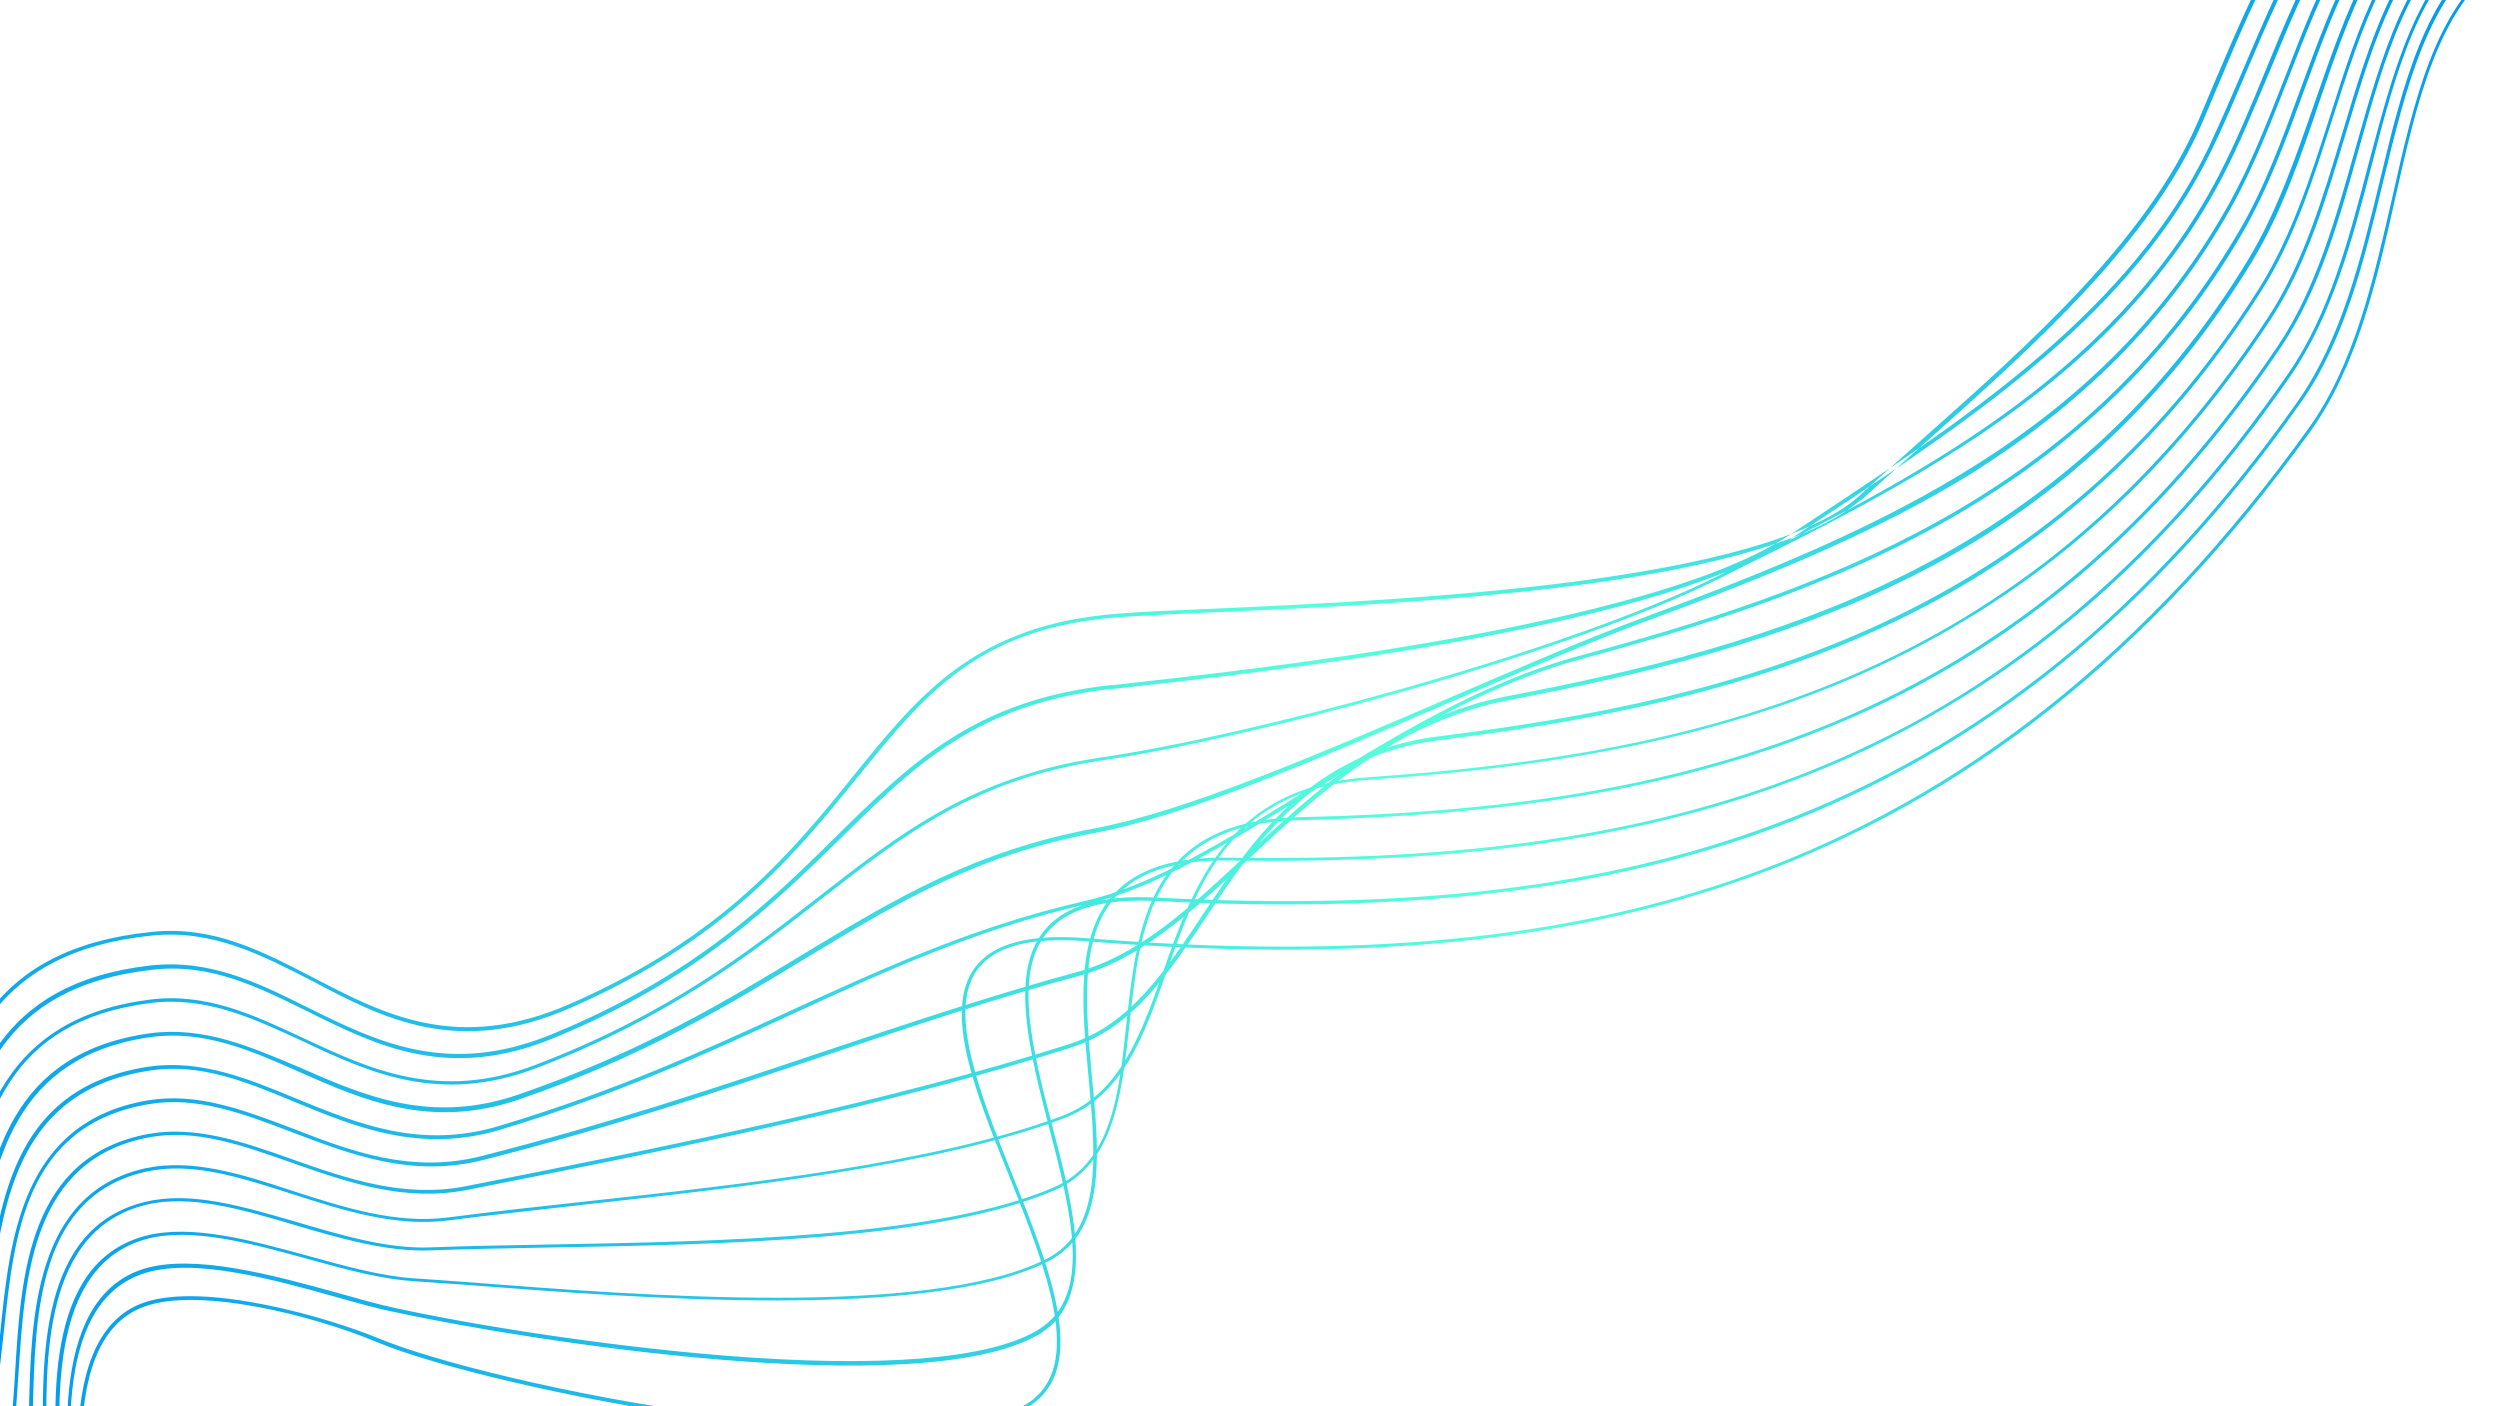 <svg xmlns="http://www.w3.org/2000/svg" xmlns:xlink="http://www.w3.org/1999/xlink" width="1920" zoomAndPan="magnify" viewBox="0 0 1440 810" height="1080" preserveAspectRatio="xMidYMid meet" version="1.0"><defs><clipPath id="744fcf1bec"><path d="M -136.773 627.262 L 1290.535 -261.688 L 1576.809 197.953 L 149.496 1086.902 Z M -136.773 627.262 " clip-rule="nonzero"/></clipPath><clipPath id="8207055494"><path d="M -136.773 627.262 L 1290.535 -261.688 L 1576.809 197.953 L 149.496 1086.902 Z M -136.773 627.262 " clip-rule="nonzero"/></clipPath><clipPath id="b14347e1de"><path d="M 1060.453 296.188 C 990.66 339.656 803.828 348.137 700.371 352.637 C 677.98 353.621 658.801 354.555 644.809 355.492 C 563.59 361.371 532.949 399.566 493.758 447.949 C 458.211 491.793 417.91 541.516 329.031 580.348 C 263.66 609.074 220.934 586.766 179.867 565.043 C 150.422 550.016 122.871 535.426 87.738 538.84 C -4.883 548.254 -21.148 605.363 -36.977 660.574 C -44.773 688.109 -52.219 714.129 -68.574 734.68 L -70.293 733.484 C -54.406 713.219 -46.961 687.203 -39.25 660.047 C -23.102 604.309 -6.426 546.301 87.422 536.77 C 123.02 533.066 151.094 547.977 180.688 563.238 C 221.461 584.492 263.664 606.48 328.102 578.336 C 416.512 539.793 456.582 490.215 491.895 446.52 C 529.742 399.617 562.426 359.504 644.488 353.422 C 658.336 352.25 677.664 351.551 700.055 350.566 C 810.625 345.523 1016.023 336.168 1071.633 285.012 C 1083.574 274.012 1096.125 262.957 1109.23 251.23 C 1168.867 198.211 1236.734 138.125 1266.254 69.527 C 1269.297 62.449 1272.105 55.516 1275.148 48.438 C 1300.66 -11.512 1326.613 -73.355 1380.531 -106.938 C 1381.234 -107.375 1381.934 -107.809 1382.867 -108.391 L 1384.031 -106.523 C 1383.328 -106.09 1382.629 -105.652 1381.93 -105.215 C 1328.477 -71.926 1302.609 -10.461 1277.566 49.199 C 1274.523 56.277 1271.715 63.211 1268.672 70.289 C 1238.828 139.414 1170.965 199.5 1111.238 252.895 C 1098.133 264.621 1085.582 275.676 1073.641 286.676 C 1069.5 289.906 1065.355 293.133 1060.453 296.188 Z M 1032.332 309.812 C 1039.887 304.785 1047.68 299.605 1055.703 294.285 C 1137.113 240.34 1229.207 179.098 1273.891 86.473 C 1281.145 71.59 1287.902 55.395 1294.488 39.953 C 1317.277 -13.441 1340.742 -68.875 1388.129 -98.387 C 1388.359 -98.531 1388.594 -98.676 1388.828 -98.82 L 1387.664 -100.688 C 1387.43 -100.543 1387.199 -100.398 1386.965 -100.254 C 1338.879 -70.305 1315.414 -14.871 1292.535 38.902 C 1285.953 54.34 1279.047 70.305 1271.941 85.422 C 1227.578 177.523 1135.484 238.766 1054.539 292.418 C 1046.516 297.738 1038.727 302.914 1031.168 307.945 C 1029.766 308.82 1028.602 309.547 1027.199 310.418 C 945.734 361.156 724.922 385.293 640.695 394.664 L 639.703 394.633 C 561.688 403.051 524.465 439.516 481.723 481.688 C 443.391 519.492 400.184 561.953 317.871 595.723 C 258.047 620.348 217.242 600.082 177.484 580.461 C 148.328 565.898 120.746 552.301 86.516 556.125 C -2.316 566.418 -17.012 624.492 -31.121 680.902 C -37.75 707.707 -44.262 733.145 -58.52 752.391 L -56.801 753.586 C -42.223 733.82 -35.945 708.527 -29.082 681.574 C -15.148 625.922 -0.629 568.609 87.125 558.66 C 120.828 554.516 148.176 568.258 177.188 582.586 C 217.09 602.441 258.422 623.027 319.18 597.824 C 401.723 563.906 445.254 520.922 483.73 483.352 C 526.238 441.324 562.996 405.152 640.398 396.789 L 641.391 396.82 C 725.617 387.453 946.809 363.402 1028.742 312.375 C 1029.91 311.648 1031.309 310.773 1032.332 309.812 Z M 1279.727 102.602 C 1290.105 82.855 1298.707 61.301 1307.516 40.586 C 1328.555 -10.418 1350.176 -63.086 1394.383 -90.941 L 1393.219 -92.809 C 1348.312 -64.52 1326.457 -11.707 1305.332 39.68 C 1296.902 60.48 1287.922 81.949 1277.773 101.551 C 1216.055 219.363 1098.023 277.969 993.793 329.605 L 990.613 331.262 C 900.703 376.242 717.078 424.195 634.828 436.223 C 560.859 446.977 519.418 479.27 471.641 516.473 C 430.664 548.473 384.145 584.574 307.93 613.574 C 252.574 634.445 213.164 615.902 174.801 598.004 C 145.996 584.52 118.848 571.625 86.137 575.797 C 1.18 586.598 -12.004 647.613 -23.605 701.812 C -28.922 728.125 -34.266 752.836 -46.887 771.062 L -45.168 772.262 C -32.316 753.891 -26.883 728.801 -21.332 702.34 C -9.293 646.246 3.188 588.262 86.688 577.723 C 118.555 573.75 145.555 586.414 174.215 599.664 C 212.723 617.797 252.891 636.516 308.949 615.211 C 385.395 586.062 432.148 549.816 473.125 517.816 C 520.668 480.758 561.875 448.609 635.234 437.914 C 717.48 425.887 901.344 377.789 991.484 332.66 L 994.664 331.004 C 1035.273 310.898 1078.125 289.715 1118.742 264.418 C 1182.844 224.82 1241.777 174.832 1279.727 102.602 Z M 1285.559 118.73 C 1298.246 95.926 1308.285 69.914 1318.059 45.035 C 1338.371 -7.141 1357.602 -56.371 1399.648 -83.531 L 1398.484 -85.398 C 1379.254 -73.098 1363.051 -54.906 1348.754 -29.48 C 1335.922 -6.91 1325.883 19.105 1316.254 44.215 C 1306.48 69.094 1296.527 94.73 1283.84 117.535 C 1210.234 249.551 1084.223 304.707 950.527 354.285 C 915.176 367.23 875.418 384.539 833.504 402.547 C 759.648 434.289 683.312 467.254 630.508 477.141 C 561.434 490.031 515.711 517.535 462.758 549.543 C 419.051 576.117 369.129 606.238 298.402 630.523 C 247.656 647.875 209.641 631.055 172.676 614.879 C 144.129 602.852 117.332 591.035 86.223 595.184 C 5.52 606.57 -5.48 668.496 -15.184 723.133 C -19.715 748.633 -24.125 772.762 -34.879 789.824 L -33.16 791.023 C -21.941 773.668 -17.676 749.305 -12.914 723.664 C -3.148 669.637 7.672 608.469 86.918 597.34 C 117.414 593.25 144.066 604.836 172.293 617.383 C 209.406 633.797 248.176 650.793 299.391 633.148 C 370.348 608.719 420.27 578.598 464.211 551.879 C 516.934 520.016 562.273 492.422 631.117 479.676 C 683.922 469.789 760.488 436.68 834.578 404.793 C 876.496 386.785 916.254 369.477 951.602 356.531 C 1016.906 332.379 1080.488 307.035 1136.977 271.852 C 1195.977 234.457 1247.586 186.766 1285.559 118.73 Z M 1291.16 135.004 C 1306.066 109.523 1316.898 80.102 1327.32 51.578 C 1346.32 -0.102 1364.09 -49.074 1404.734 -75.359 L 1403.574 -77.227 C 1362.371 -50.273 1344.367 -1.156 1325.281 50.906 C 1314.859 79.426 1304.262 108.703 1289.207 133.953 C 1198.484 288.941 1045.633 341.055 909.738 377.742 C 852.875 393.074 801.289 425.203 751.191 456.078 C 706.605 483.848 664.445 509.781 625.398 518.875 C 562.387 533.172 510.988 556.762 456.496 581.629 C 406.645 604.578 355.012 628.312 287.852 648.434 C 242.094 662.355 205.711 647.109 170.52 632.742 C 142.121 620.949 115.289 610.125 85.551 614.391 C 8.957 626.133 0.289 689.199 -7.609 744.656 C -10.973 769.43 -14.363 792.598 -23.625 808.41 L -21.676 809.465 C -12.176 793.504 -9.078 769.871 -5.484 744.953 C 2.238 690.254 11.113 628.031 86.012 616.695 C 115.227 612.105 141.824 623.078 169.848 634.781 C 205.562 649.473 242.18 664.57 288.547 650.594 C 355.941 630.324 407.574 606.59 457.426 583.641 C 511.539 558.688 562.938 535.098 625.949 520.797 C 665.375 511.793 707.625 485.48 752.352 457.945 C 802.07 426.98 853.805 395.086 910.055 379.812 C 986.082 359.352 1067.445 333.945 1140.273 288.59 C 1198.164 252.535 1250.797 203.879 1291.16 135.004 Z M 1296.758 151.281 C 1313.797 123.496 1324.953 90.957 1335.703 59.316 C 1353.332 7.516 1370.258 -41.254 1409.531 -67.656 L 1408.371 -69.523 C 1368.395 -42.684 1351.613 6.32 1333.516 58.41 C 1322.625 89.816 1311.469 122.355 1294.664 149.992 C 1246.91 228.328 1184.059 286.586 1102.492 328.316 C 1025.039 367.809 940.883 387.18 869.039 400.824 C 802.414 413.484 757.223 455.887 717.23 493.105 C 685.879 522.352 656.25 550.199 620.465 559.848 C 571.211 573.355 524.258 588.992 474.676 605.617 C 413.605 626.16 350.613 647.25 277.621 665.82 C 236.855 676.309 202.012 663.02 168.688 650.082 C 140.254 639.281 113.48 629.066 85.023 633.832 C 12.688 646.164 5.73 713.023 0.254 766.648 C -2.23 790.227 -4.453 812.668 -11.996 827.086 L -10.191 827.902 C -2.559 813.109 -0.34 790.668 2.234 766.711 C 8.152 711.191 14.461 647.977 85.723 635.992 C 113.566 631.285 140.336 641.5 168.391 652.211 C 202.332 665.09 237.316 678.613 278.695 668.066 C 351.688 649.496 414.684 628.406 475.754 607.863 C 525.332 591.238 572.141 575.367 621.543 562.094 C 657.555 552.301 687.422 524.305 719.238 494.77 C 759 457.695 803.957 415.441 870.113 403.07 C 942.191 389.277 1026.492 370.145 1104.18 330.508 C 1117.512 323.824 1130.176 316.586 1142.312 309.023 C 1205.512 269.016 1256.488 217.18 1296.758 151.281 Z M 1302.594 167.41 C 1321.441 137.852 1332.777 101.957 1343.762 67.578 C 1360.488 15.371 1376.277 -33.664 1414.941 -60.012 L 1413.926 -61.645 C 1374.793 -35.008 1358.684 14.551 1342.102 66.992 C 1331.117 101.371 1319.637 137.031 1301.02 166.445 C 1180.832 356.309 1003.211 402.461 829.098 424.078 C 755.102 433.234 721.969 483.027 692.84 526.762 C 671.07 559.434 650.734 590.242 616.438 601.234 C 514.625 633.867 388.457 659.641 268.383 683.238 C 232.605 690.293 199.918 678.902 168.367 667.777 C 139.613 657.5 112.43 648.188 85.109 653.219 C 16.414 666.195 12.168 734.281 8.789 789.195 C 7.383 812.426 6.066 832.68 0.246 845.703 L 2.051 846.52 C 7.961 833.121 9.277 812.863 10.77 789.258 C 14.352 735.191 18.422 667.863 85.66 655.141 C 112.602 650.023 139.316 659.629 167.926 669.672 C 199.855 680.887 232.691 692.508 269.078 685.395 C 389.387 661.652 515.32 636.027 617.367 603.246 C 652.277 592.195 672.934 560.863 694.934 528.047 C 723.832 484.457 756.645 435.188 829.793 426.238 C 937.113 412.852 1045.555 390.344 1141.492 330.594 C 1200.723 293.055 1256.129 241.055 1302.594 167.41 Z M 1307.961 183.828 C 1328.617 152.496 1339.961 114.008 1351.27 76.512 C 1367.094 23.891 1382.066 -25.93 1419.887 -52.074 L 1418.867 -53.711 C 1380.348 -27.129 1365.289 23.074 1349.375 76.07 C 1338.152 113.188 1326.812 151.676 1306.387 182.863 C 1168.852 393.25 975.965 434.66 788.078 447.684 C 707.559 453.125 687.648 509.586 670.078 559.402 C 657.195 595.938 644.988 630.43 611.328 642.969 C 538.762 670.02 430.191 681.918 334.332 692.379 C 307.309 695.281 281.887 698.156 258.211 701.234 C 227.949 705.184 197.883 695.398 168.719 686.023 C 138.883 676.098 110.77 667.367 84.352 672.805 C 19.441 686.664 17.871 759.562 16.68 812.789 C 16.238 834.445 15.887 853.129 11.645 864.52 L 13.684 865.195 C 18.016 853.426 18.598 834.594 18.895 812.703 C 20.234 757.121 21.684 688.184 84.902 674.73 C 110.941 669.203 138.59 678.223 168.133 687.688 C 197.297 697.059 227.742 706.93 258.617 702.926 C 282.289 699.844 307.859 697.203 334.738 694.07 C 430.832 683.465 539.637 671.422 612.199 644.371 C 646.703 631.625 659.09 596.375 672.062 559.465 C 690.215 507.984 709.188 454.703 788.336 449.141 C 907.863 440.789 1029.648 420.984 1137.723 353.676 C 1199.961 315.238 1257.496 260.934 1307.961 183.828 Z M 1313.793 199.957 C 1336.027 166.996 1347.605 125.766 1358.688 85.82 C 1373.695 32.414 1387.766 -17.816 1425.207 -44.051 L 1424.191 -45.684 C 1386.051 -19.016 1372.035 31.828 1356.793 85.379 C 1345.566 125.094 1334.223 166.176 1312.223 198.992 C 1242.711 302.215 1158.941 373.18 1055.512 416.215 C 971.801 450.859 876.805 467.906 747.988 470.707 C 661.473 472.758 654.965 532.531 648.754 590.18 C 644.434 631.098 640.262 669.656 606.773 684.031 C 539.805 712.785 415.508 715.039 315.871 716.836 C 291.211 717.289 268.152 717.723 248.215 718.477 C 223.609 719.547 196.922 711.547 171.137 703.957 C 139.523 694.812 110.039 685.961 83.824 692.246 C 22.328 706.898 23.957 782.34 24.918 837.461 C 25.383 856.934 25.707 873.578 23.039 883.34 L 24.934 883.781 C 27.691 873.641 27.219 856.762 26.988 837.145 C 25.852 782.781 24.57 708.418 84.23 693.938 C 109.602 687.855 139.32 696.559 170.32 705.762 C 196.105 713.352 223.023 721.207 248.008 720.227 C 267.945 719.469 291.004 719.039 315.664 718.582 C 415.68 716.875 539.977 714.621 607.414 685.578 C 641.602 670.766 645.945 631.449 650.59 590.008 C 656.625 533.117 663.102 474.336 747.781 472.457 C 877.062 469.367 972.203 452.551 1056.152 417.762 C 1083.742 406.41 1110.027 392.953 1135.004 377.398 C 1203.863 334.512 1262.84 275.75 1313.793 199.957 Z M 1319.629 216.086 C 1343.438 181.492 1355.02 137.672 1366.105 95.129 C 1380.066 41.082 1393.555 -10.082 1430.617 -36.406 L 1429.598 -38.039 C 1391.984 -11.047 1378.641 40.352 1364.211 94.691 C 1353.215 136.852 1341.777 180.906 1318.055 215.121 C 1241.273 326.438 1150.035 402.055 1039.348 445.398 C 949.277 480.762 843.879 496.188 707.434 494.023 C 676.625 493.449 655.277 500.266 641.699 514.875 C 619.363 538.832 623.117 580.23 626.988 620.258 C 631.145 665.941 635.301 709.031 602.133 725.477 C 534.629 759.094 368.527 746.242 269.113 738.508 C 257.922 737.703 247.34 736.84 238.277 736.328 C 220 735.078 199.344 729.477 177.402 723.379 C 144.188 714.262 109.836 704.879 83.445 711.922 C 24.656 727.801 30.355 809.777 33.941 863.914 C 34.965 880.125 35.906 894.117 34.816 902.246 L 36.941 902.543 C 38.266 894.266 37.184 880.039 36.16 863.832 C 32.629 810.309 27.273 729.41 84.23 713.699 C 110.008 706.715 144.359 716.098 177.195 725.129 C 199.137 731.227 219.793 736.824 238.301 737.934 C 247.512 738.676 257.945 739.305 269.141 740.109 C 368.555 747.844 535.27 760.641 603.004 726.875 C 604.551 726.238 605.953 725.363 607.352 724.492 C 636.996 706.031 633.188 664.02 628.914 619.707 C 625.332 580.145 621.492 539.125 643.273 515.84 C 656.293 501.898 677.41 495.227 707.461 495.625 C 844.285 497.879 949.918 482.305 1040.219 446.797 C 1072.273 434.285 1102.582 418.973 1131.527 400.945 C 1202.633 356.984 1264.816 295.578 1319.629 216.086 Z M 606.188 648.762 C 595.004 605.836 583.414 561.219 602.926 537.406 C 614.344 523.492 634.902 517.488 666.297 518.996 C 812.496 526.426 926.082 512.699 1023.586 476.273 C 1141.711 431.859 1240.477 352.203 1325.082 232.125 C 1350.613 196.137 1361.824 149.633 1372.68 104.645 C 1386.059 49.66 1398.5 -2.148 1435.27 -28.938 L 1434.02 -30.426 C 1396.781 -3.344 1384.02 48.988 1370.785 104.203 C 1359.93 149.191 1348.574 195.465 1323.508 231.16 C 1239.227 350.715 1140.84 430.457 1022.801 474.492 C 925.676 511.008 812.324 524.59 666.355 517.016 C 634.207 515.332 613.18 521.625 601.441 536.062 C 581.375 560.547 593.023 605.773 604.266 649.312 C 617.215 699.234 629.414 746.391 598.367 765.727 C 597.902 766.016 597.434 766.305 596.969 766.598 C 568.375 783.109 505.961 787.965 416.598 780.77 C 348.02 775.211 272.543 763.258 227.902 753.48 C 218.199 751.426 206.777 748.172 194.598 744.742 C 157.828 734.602 111.676 721.875 82.629 730.895 C 26.371 748.762 37.738 842.438 43.719 893.137 C 45.246 905.469 46.398 915.121 46.211 921.066 L 48.195 921.129 C 48.234 914.949 47.082 905.297 45.559 892.965 C 39.543 843.258 28.379 750.43 83.469 733.289 C 111.902 724.324 157.676 736.961 194.215 747.25 C 206.395 750.68 217.816 753.934 227.75 755.844 C 301.883 771.875 528.984 808.289 598.043 768.844 C 598.508 768.551 598.977 768.262 599.441 767.973 C 631.742 747.531 618.879 697.227 606.188 648.762 Z M 593.578 809.527 C 627.309 787.223 604.863 730.902 583.117 676.738 C 564.562 630.301 545.371 582.32 563.133 558.301 C 573.238 544.879 593.621 539.637 625.973 542.164 C 781.555 554.77 902.863 543.039 1007.422 505.453 C 1132.891 460.352 1238.66 376.336 1330.914 248.254 C 1357.793 210.781 1369.004 161.684 1379.633 114.246 C 1392.195 58.473 1404.055 5.73 1440.445 -21.145 L 1439.574 -22.547 C 1402.48 4.766 1390.535 57.887 1377.883 114.039 C 1367.109 161.242 1356.133 210.195 1329.344 247.289 C 1237.41 374.848 1131.875 458.719 1006.781 503.906 C 902.457 541.348 781.383 552.934 626.18 540.414 C 593.07 537.711 571.988 543.391 561.559 557.336 C 543.156 582.406 561.566 628.605 581.34 677.523 C 602.648 730.984 624.746 786.23 592.559 807.895 C 558.039 831.016 462.328 821.945 408.531 814.629 C 326.086 803.453 249.016 783.742 218.43 771.043 C 189.125 758.844 117.508 738.004 82.48 750.426 C 25.84 770.801 47.695 885.477 55.906 928.312 C 56.832 932.918 57.703 936.914 58.074 939.594 L 60.145 939.277 C 59.625 936.363 58.902 932.602 57.977 927.992 C 49.91 885.395 28.316 772.172 83.176 752.582 C 114.59 741.121 180.613 757.664 217.523 773.23 C 282.16 800.031 529.531 849.742 592.32 810.633 C 592.645 810.109 593.109 809.82 593.578 809.527 Z M 593.578 809.527 " clip-rule="nonzero"/></clipPath><linearGradient x1="7.588" gradientTransform="matrix(2.334, -1.454, 1.454, 2.334, -159.067, 594.068)" y1="117.318" x2="607.797" gradientUnits="userSpaceOnUse" y2="117.318" id="e7277ed77e"><stop stop-opacity="1" stop-color="rgb(0.735%, 60.08%, 93.149%)" offset="0"/><stop stop-opacity="1" stop-color="rgb(0.978%, 60.371%, 93.098%)" offset="0.004"/><stop stop-opacity="1" stop-color="rgb(1.222%, 60.663%, 93.048%)" offset="0.008"/><stop stop-opacity="1" stop-color="rgb(1.465%, 60.953%, 92.998%)" offset="0.012"/><stop stop-opacity="1" stop-color="rgb(1.709%, 61.244%, 92.949%)" offset="0.016"/><stop stop-opacity="1" stop-color="rgb(1.952%, 61.536%, 92.899%)" offset="0.02"/><stop stop-opacity="1" stop-color="rgb(2.196%, 61.827%, 92.848%)" offset="0.023"/><stop stop-opacity="1" stop-color="rgb(2.438%, 62.119%, 92.798%)" offset="0.027"/><stop stop-opacity="1" stop-color="rgb(2.682%, 62.41%, 92.749%)" offset="0.031"/><stop stop-opacity="1" stop-color="rgb(2.925%, 62.701%, 92.699%)" offset="0.035"/><stop stop-opacity="1" stop-color="rgb(3.169%, 62.993%, 92.648%)" offset="0.039"/><stop stop-opacity="1" stop-color="rgb(3.412%, 63.284%, 92.598%)" offset="0.043"/><stop stop-opacity="1" stop-color="rgb(3.656%, 63.576%, 92.549%)" offset="0.047"/><stop stop-opacity="1" stop-color="rgb(3.899%, 63.866%, 92.499%)" offset="0.051"/><stop stop-opacity="1" stop-color="rgb(4.143%, 64.157%, 92.448%)" offset="0.055"/><stop stop-opacity="1" stop-color="rgb(4.385%, 64.449%, 92.398%)" offset="0.059"/><stop stop-opacity="1" stop-color="rgb(4.63%, 64.74%, 92.349%)" offset="0.062"/><stop stop-opacity="1" stop-color="rgb(4.874%, 65.031%, 92.299%)" offset="0.066"/><stop stop-opacity="1" stop-color="rgb(5.118%, 65.323%, 92.249%)" offset="0.07"/><stop stop-opacity="1" stop-color="rgb(5.36%, 65.614%, 92.198%)" offset="0.074"/><stop stop-opacity="1" stop-color="rgb(5.605%, 65.906%, 92.149%)" offset="0.078"/><stop stop-opacity="1" stop-color="rgb(5.847%, 66.196%, 92.099%)" offset="0.082"/><stop stop-opacity="1" stop-color="rgb(6.091%, 66.487%, 92.049%)" offset="0.086"/><stop stop-opacity="1" stop-color="rgb(6.334%, 66.779%, 91.998%)" offset="0.09"/><stop stop-opacity="1" stop-color="rgb(6.578%, 67.07%, 91.949%)" offset="0.094"/><stop stop-opacity="1" stop-color="rgb(6.821%, 67.361%, 91.899%)" offset="0.098"/><stop stop-opacity="1" stop-color="rgb(7.065%, 67.653%, 91.849%)" offset="0.102"/><stop stop-opacity="1" stop-color="rgb(7.307%, 67.944%, 91.798%)" offset="0.105"/><stop stop-opacity="1" stop-color="rgb(7.552%, 68.236%, 91.75%)" offset="0.109"/><stop stop-opacity="1" stop-color="rgb(7.794%, 68.527%, 91.699%)" offset="0.113"/><stop stop-opacity="1" stop-color="rgb(8.038%, 68.819%, 91.649%)" offset="0.117"/><stop stop-opacity="1" stop-color="rgb(8.281%, 69.109%, 91.599%)" offset="0.121"/><stop stop-opacity="1" stop-color="rgb(8.525%, 69.4%, 91.55%)" offset="0.125"/><stop stop-opacity="1" stop-color="rgb(8.768%, 69.691%, 91.499%)" offset="0.129"/><stop stop-opacity="1" stop-color="rgb(9.012%, 69.983%, 91.449%)" offset="0.133"/><stop stop-opacity="1" stop-color="rgb(9.254%, 70.274%, 91.399%)" offset="0.137"/><stop stop-opacity="1" stop-color="rgb(9.499%, 70.566%, 91.35%)" offset="0.141"/><stop stop-opacity="1" stop-color="rgb(9.741%, 70.857%, 91.299%)" offset="0.145"/><stop stop-opacity="1" stop-color="rgb(9.985%, 71.149%, 91.249%)" offset="0.148"/><stop stop-opacity="1" stop-color="rgb(10.228%, 71.439%, 91.199%)" offset="0.152"/><stop stop-opacity="1" stop-color="rgb(10.472%, 71.73%, 91.15%)" offset="0.156"/><stop stop-opacity="1" stop-color="rgb(10.716%, 72.021%, 91.1%)" offset="0.16"/><stop stop-opacity="1" stop-color="rgb(10.96%, 72.313%, 91.049%)" offset="0.164"/><stop stop-opacity="1" stop-color="rgb(11.203%, 72.604%, 90.999%)" offset="0.168"/><stop stop-opacity="1" stop-color="rgb(11.447%, 72.896%, 90.95%)" offset="0.172"/><stop stop-opacity="1" stop-color="rgb(11.69%, 73.187%, 90.9%)" offset="0.176"/><stop stop-opacity="1" stop-color="rgb(11.934%, 73.479%, 90.849%)" offset="0.18"/><stop stop-opacity="1" stop-color="rgb(12.177%, 73.77%, 90.799%)" offset="0.184"/><stop stop-opacity="1" stop-color="rgb(12.421%, 74.062%, 90.75%)" offset="0.188"/><stop stop-opacity="1" stop-color="rgb(12.663%, 74.352%, 90.7%)" offset="0.191"/><stop stop-opacity="1" stop-color="rgb(12.907%, 74.643%, 90.649%)" offset="0.195"/><stop stop-opacity="1" stop-color="rgb(13.15%, 74.934%, 90.599%)" offset="0.199"/><stop stop-opacity="1" stop-color="rgb(13.394%, 75.226%, 90.55%)" offset="0.203"/><stop stop-opacity="1" stop-color="rgb(13.637%, 75.517%, 90.5%)" offset="0.207"/><stop stop-opacity="1" stop-color="rgb(13.881%, 75.809%, 90.45%)" offset="0.211"/><stop stop-opacity="1" stop-color="rgb(14.124%, 76.1%, 90.399%)" offset="0.215"/><stop stop-opacity="1" stop-color="rgb(14.368%, 76.392%, 90.35%)" offset="0.219"/><stop stop-opacity="1" stop-color="rgb(14.61%, 76.682%, 90.3%)" offset="0.223"/><stop stop-opacity="1" stop-color="rgb(14.854%, 76.973%, 90.25%)" offset="0.227"/><stop stop-opacity="1" stop-color="rgb(15.097%, 77.264%, 90.199%)" offset="0.23"/><stop stop-opacity="1" stop-color="rgb(15.341%, 77.556%, 90.15%)" offset="0.234"/><stop stop-opacity="1" stop-color="rgb(15.584%, 77.847%, 90.1%)" offset="0.238"/><stop stop-opacity="1" stop-color="rgb(15.828%, 78.139%, 90.05%)" offset="0.242"/><stop stop-opacity="1" stop-color="rgb(16.072%, 78.43%, 89.999%)" offset="0.246"/><stop stop-opacity="1" stop-color="rgb(16.316%, 78.722%, 89.951%)" offset="0.25"/><stop stop-opacity="1" stop-color="rgb(16.559%, 79.013%, 89.9%)" offset="0.254"/><stop stop-opacity="1" stop-color="rgb(16.803%, 79.305%, 89.85%)" offset="0.258"/><stop stop-opacity="1" stop-color="rgb(17.046%, 79.594%, 89.799%)" offset="0.262"/><stop stop-opacity="1" stop-color="rgb(17.29%, 79.886%, 89.751%)" offset="0.266"/><stop stop-opacity="1" stop-color="rgb(17.532%, 80.177%, 89.7%)" offset="0.27"/><stop stop-opacity="1" stop-color="rgb(17.776%, 80.469%, 89.65%)" offset="0.273"/><stop stop-opacity="1" stop-color="rgb(18.019%, 80.76%, 89.6%)" offset="0.277"/><stop stop-opacity="1" stop-color="rgb(18.263%, 81.052%, 89.551%)" offset="0.281"/><stop stop-opacity="1" stop-color="rgb(18.506%, 81.343%, 89.5%)" offset="0.285"/><stop stop-opacity="1" stop-color="rgb(18.75%, 81.635%, 89.45%)" offset="0.289"/><stop stop-opacity="1" stop-color="rgb(18.993%, 81.924%, 89.4%)" offset="0.293"/><stop stop-opacity="1" stop-color="rgb(19.237%, 82.216%, 89.351%)" offset="0.297"/><stop stop-opacity="1" stop-color="rgb(19.479%, 82.507%, 89.301%)" offset="0.301"/><stop stop-opacity="1" stop-color="rgb(19.724%, 82.799%, 89.25%)" offset="0.305"/><stop stop-opacity="1" stop-color="rgb(19.966%, 83.09%, 89.2%)" offset="0.309"/><stop stop-opacity="1" stop-color="rgb(20.21%, 83.382%, 89.151%)" offset="0.312"/><stop stop-opacity="1" stop-color="rgb(20.453%, 83.673%, 89.101%)" offset="0.316"/><stop stop-opacity="1" stop-color="rgb(20.697%, 83.965%, 89.05%)" offset="0.32"/><stop stop-opacity="1" stop-color="rgb(20.94%, 84.256%, 89%)" offset="0.324"/><stop stop-opacity="1" stop-color="rgb(21.184%, 84.547%, 88.951%)" offset="0.328"/><stop stop-opacity="1" stop-color="rgb(21.426%, 84.837%, 88.901%)" offset="0.332"/><stop stop-opacity="1" stop-color="rgb(21.671%, 85.129%, 88.85%)" offset="0.336"/><stop stop-opacity="1" stop-color="rgb(21.915%, 85.42%, 88.8%)" offset="0.34"/><stop stop-opacity="1" stop-color="rgb(22.159%, 85.712%, 88.751%)" offset="0.344"/><stop stop-opacity="1" stop-color="rgb(22.401%, 86.003%, 88.701%)" offset="0.348"/><stop stop-opacity="1" stop-color="rgb(22.646%, 86.295%, 88.651%)" offset="0.352"/><stop stop-opacity="1" stop-color="rgb(22.888%, 86.586%, 88.6%)" offset="0.355"/><stop stop-opacity="1" stop-color="rgb(23.132%, 86.877%, 88.551%)" offset="0.359"/><stop stop-opacity="1" stop-color="rgb(23.375%, 87.167%, 88.501%)" offset="0.363"/><stop stop-opacity="1" stop-color="rgb(23.619%, 87.459%, 88.451%)" offset="0.367"/><stop stop-opacity="1" stop-color="rgb(23.862%, 87.75%, 88.4%)" offset="0.371"/><stop stop-opacity="1" stop-color="rgb(24.106%, 88.042%, 88.351%)" offset="0.375"/><stop stop-opacity="1" stop-color="rgb(24.348%, 88.333%, 88.301%)" offset="0.379"/><stop stop-opacity="1" stop-color="rgb(24.593%, 88.625%, 88.251%)" offset="0.383"/><stop stop-opacity="1" stop-color="rgb(24.835%, 88.916%, 88.2%)" offset="0.387"/><stop stop-opacity="1" stop-color="rgb(25.079%, 89.207%, 88.152%)" offset="0.391"/><stop stop-opacity="1" stop-color="rgb(25.322%, 89.499%, 88.101%)" offset="0.395"/><stop stop-opacity="1" stop-color="rgb(25.566%, 89.79%, 88.051%)" offset="0.398"/><stop stop-opacity="1" stop-color="rgb(25.809%, 90.08%, 88%)" offset="0.402"/><stop stop-opacity="1" stop-color="rgb(26.053%, 90.372%, 87.952%)" offset="0.406"/><stop stop-opacity="1" stop-color="rgb(26.295%, 90.663%, 87.901%)" offset="0.41"/><stop stop-opacity="1" stop-color="rgb(26.54%, 90.955%, 87.851%)" offset="0.414"/><stop stop-opacity="1" stop-color="rgb(26.782%, 91.246%, 87.801%)" offset="0.418"/><stop stop-opacity="1" stop-color="rgb(27.026%, 91.537%, 87.752%)" offset="0.422"/><stop stop-opacity="1" stop-color="rgb(27.269%, 91.829%, 87.701%)" offset="0.426"/><stop stop-opacity="1" stop-color="rgb(27.513%, 92.12%, 87.651%)" offset="0.43"/><stop stop-opacity="1" stop-color="rgb(27.757%, 92.41%, 87.601%)" offset="0.434"/><stop stop-opacity="1" stop-color="rgb(28.001%, 92.702%, 87.552%)" offset="0.438"/><stop stop-opacity="1" stop-color="rgb(28.244%, 92.993%, 87.502%)" offset="0.441"/><stop stop-opacity="1" stop-color="rgb(28.488%, 93.285%, 87.451%)" offset="0.445"/><stop stop-opacity="1" stop-color="rgb(28.731%, 93.576%, 87.401%)" offset="0.449"/><stop stop-opacity="1" stop-color="rgb(28.975%, 93.867%, 87.352%)" offset="0.453"/><stop stop-opacity="1" stop-color="rgb(29.218%, 94.159%, 87.302%)" offset="0.457"/><stop stop-opacity="1" stop-color="rgb(29.462%, 94.45%, 87.251%)" offset="0.461"/><stop stop-opacity="1" stop-color="rgb(29.704%, 94.742%, 87.201%)" offset="0.465"/><stop stop-opacity="1" stop-color="rgb(29.948%, 95.033%, 87.152%)" offset="0.469"/><stop stop-opacity="1" stop-color="rgb(30.191%, 95.323%, 87.102%)" offset="0.473"/><stop stop-opacity="1" stop-color="rgb(30.435%, 95.615%, 87.051%)" offset="0.477"/><stop stop-opacity="1" stop-color="rgb(30.678%, 95.906%, 87.001%)" offset="0.48"/><stop stop-opacity="1" stop-color="rgb(30.922%, 96.198%, 86.952%)" offset="0.484"/><stop stop-opacity="1" stop-color="rgb(31.165%, 96.489%, 86.902%)" offset="0.488"/><stop stop-opacity="1" stop-color="rgb(31.409%, 96.78%, 86.852%)" offset="0.492"/><stop stop-opacity="1" stop-color="rgb(31.651%, 97.072%, 86.801%)" offset="0.496"/><stop stop-opacity="1" stop-color="rgb(31.895%, 97.363%, 86.752%)" offset="0.5"/><stop stop-opacity="1" stop-color="rgb(32.138%, 97.653%, 86.702%)" offset="0.504"/><stop stop-opacity="1" stop-color="rgb(32.382%, 97.945%, 86.652%)" offset="0.508"/><stop stop-opacity="1" stop-color="rgb(32.625%, 98.236%, 86.601%)" offset="0.512"/><stop stop-opacity="1" stop-color="rgb(32.869%, 98.528%, 86.551%)" offset="0.516"/><stop stop-opacity="1" stop-color="rgb(33.112%, 98.819%, 86.501%)" offset="0.52"/><stop stop-opacity="1" stop-color="rgb(33.356%, 99.11%, 86.452%)" offset="0.523"/><stop stop-opacity="1" stop-color="rgb(33.6%, 99.402%, 86.401%)" offset="0.527"/><stop stop-opacity="1" stop-color="rgb(33.844%, 99.693%, 86.351%)" offset="0.531"/><stop stop-opacity="1" stop-color="rgb(33.836%, 99.684%, 86.353%)" offset="0.539"/><stop stop-opacity="1" stop-color="rgb(33.543%, 99.335%, 86.412%)" offset="0.543"/><stop stop-opacity="1" stop-color="rgb(33.26%, 98.994%, 86.472%)" offset="0.547"/><stop stop-opacity="1" stop-color="rgb(32.974%, 98.654%, 86.53%)" offset="0.551"/><stop stop-opacity="1" stop-color="rgb(32.69%, 98.314%, 86.589%)" offset="0.555"/><stop stop-opacity="1" stop-color="rgb(32.405%, 97.974%, 86.647%)" offset="0.559"/><stop stop-opacity="1" stop-color="rgb(32.121%, 97.633%, 86.705%)" offset="0.562"/><stop stop-opacity="1" stop-color="rgb(31.836%, 97.292%, 86.763%)" offset="0.566"/><stop stop-opacity="1" stop-color="rgb(31.552%, 96.951%, 86.823%)" offset="0.57"/><stop stop-opacity="1" stop-color="rgb(31.267%, 96.611%, 86.88%)" offset="0.574"/><stop stop-opacity="1" stop-color="rgb(30.983%, 96.271%, 86.938%)" offset="0.578"/><stop stop-opacity="1" stop-color="rgb(30.698%, 95.929%, 86.996%)" offset="0.582"/><stop stop-opacity="1" stop-color="rgb(30.414%, 95.589%, 87.056%)" offset="0.586"/><stop stop-opacity="1" stop-color="rgb(30.128%, 95.248%, 87.114%)" offset="0.59"/><stop stop-opacity="1" stop-color="rgb(29.845%, 94.908%, 87.172%)" offset="0.594"/><stop stop-opacity="1" stop-color="rgb(29.559%, 94.568%, 87.23%)" offset="0.598"/><stop stop-opacity="1" stop-color="rgb(29.276%, 94.228%, 87.289%)" offset="0.602"/><stop stop-opacity="1" stop-color="rgb(28.99%, 93.886%, 87.347%)" offset="0.605"/><stop stop-opacity="1" stop-color="rgb(28.706%, 93.546%, 87.407%)" offset="0.609"/><stop stop-opacity="1" stop-color="rgb(28.421%, 93.205%, 87.465%)" offset="0.613"/><stop stop-opacity="1" stop-color="rgb(28.137%, 92.865%, 87.523%)" offset="0.617"/><stop stop-opacity="1" stop-color="rgb(27.852%, 92.525%, 87.581%)" offset="0.621"/><stop stop-opacity="1" stop-color="rgb(27.567%, 92.184%, 87.64%)" offset="0.625"/><stop stop-opacity="1" stop-color="rgb(27.281%, 91.843%, 87.698%)" offset="0.629"/><stop stop-opacity="1" stop-color="rgb(26.997%, 91.502%, 87.756%)" offset="0.633"/><stop stop-opacity="1" stop-color="rgb(26.712%, 91.162%, 87.814%)" offset="0.637"/><stop stop-opacity="1" stop-color="rgb(26.428%, 90.822%, 87.874%)" offset="0.641"/><stop stop-opacity="1" stop-color="rgb(26.143%, 90.48%, 87.932%)" offset="0.645"/><stop stop-opacity="1" stop-color="rgb(25.859%, 90.14%, 87.991%)" offset="0.648"/><stop stop-opacity="1" stop-color="rgb(25.574%, 89.799%, 88.049%)" offset="0.652"/><stop stop-opacity="1" stop-color="rgb(25.29%, 89.459%, 88.107%)" offset="0.656"/><stop stop-opacity="1" stop-color="rgb(25.005%, 89.119%, 88.165%)" offset="0.66"/><stop stop-opacity="1" stop-color="rgb(24.721%, 88.779%, 88.225%)" offset="0.664"/><stop stop-opacity="1" stop-color="rgb(24.435%, 88.437%, 88.283%)" offset="0.668"/><stop stop-opacity="1" stop-color="rgb(24.152%, 88.097%, 88.341%)" offset="0.672"/><stop stop-opacity="1" stop-color="rgb(23.866%, 87.756%, 88.399%)" offset="0.676"/><stop stop-opacity="1" stop-color="rgb(23.582%, 87.416%, 88.458%)" offset="0.68"/><stop stop-opacity="1" stop-color="rgb(23.297%, 87.076%, 88.516%)" offset="0.684"/><stop stop-opacity="1" stop-color="rgb(23.013%, 86.736%, 88.574%)" offset="0.688"/><stop stop-opacity="1" stop-color="rgb(22.728%, 86.394%, 88.632%)" offset="0.691"/><stop stop-opacity="1" stop-color="rgb(22.444%, 86.053%, 88.692%)" offset="0.695"/><stop stop-opacity="1" stop-color="rgb(22.159%, 85.713%, 88.75%)" offset="0.699"/><stop stop-opacity="1" stop-color="rgb(21.875%, 85.373%, 88.809%)" offset="0.703"/><stop stop-opacity="1" stop-color="rgb(21.59%, 85.033%, 88.867%)" offset="0.707"/><stop stop-opacity="1" stop-color="rgb(21.306%, 84.692%, 88.925%)" offset="0.711"/><stop stop-opacity="1" stop-color="rgb(21.021%, 84.351%, 88.983%)" offset="0.715"/><stop stop-opacity="1" stop-color="rgb(20.737%, 84.01%, 89.043%)" offset="0.719"/><stop stop-opacity="1" stop-color="rgb(20.451%, 83.67%, 89.101%)" offset="0.723"/><stop stop-opacity="1" stop-color="rgb(20.168%, 83.33%, 89.159%)" offset="0.727"/><stop stop-opacity="1" stop-color="rgb(19.882%, 82.988%, 89.217%)" offset="0.73"/><stop stop-opacity="1" stop-color="rgb(19.597%, 82.648%, 89.276%)" offset="0.734"/><stop stop-opacity="1" stop-color="rgb(19.312%, 82.307%, 89.334%)" offset="0.738"/><stop stop-opacity="1" stop-color="rgb(19.028%, 81.967%, 89.394%)" offset="0.742"/><stop stop-opacity="1" stop-color="rgb(18.742%, 81.627%, 89.452%)" offset="0.746"/><stop stop-opacity="1" stop-color="rgb(18.459%, 81.287%, 89.51%)" offset="0.75"/><stop stop-opacity="1" stop-color="rgb(18.173%, 80.945%, 89.568%)" offset="0.754"/><stop stop-opacity="1" stop-color="rgb(17.889%, 80.605%, 89.627%)" offset="0.758"/><stop stop-opacity="1" stop-color="rgb(17.604%, 80.264%, 89.685%)" offset="0.762"/><stop stop-opacity="1" stop-color="rgb(17.32%, 79.924%, 89.743%)" offset="0.766"/><stop stop-opacity="1" stop-color="rgb(17.035%, 79.584%, 89.801%)" offset="0.77"/><stop stop-opacity="1" stop-color="rgb(16.751%, 79.243%, 89.861%)" offset="0.773"/><stop stop-opacity="1" stop-color="rgb(16.466%, 78.902%, 89.919%)" offset="0.777"/><stop stop-opacity="1" stop-color="rgb(16.182%, 78.561%, 89.977%)" offset="0.781"/><stop stop-opacity="1" stop-color="rgb(15.897%, 78.221%, 90.034%)" offset="0.785"/><stop stop-opacity="1" stop-color="rgb(15.613%, 77.881%, 90.094%)" offset="0.789"/><stop stop-opacity="1" stop-color="rgb(15.327%, 77.539%, 90.152%)" offset="0.793"/><stop stop-opacity="1" stop-color="rgb(15.044%, 77.199%, 90.211%)" offset="0.797"/><stop stop-opacity="1" stop-color="rgb(14.758%, 76.859%, 90.269%)" offset="0.801"/><stop stop-opacity="1" stop-color="rgb(14.474%, 76.518%, 90.327%)" offset="0.805"/><stop stop-opacity="1" stop-color="rgb(14.189%, 76.178%, 90.385%)" offset="0.809"/><stop stop-opacity="1" stop-color="rgb(13.905%, 75.838%, 90.445%)" offset="0.812"/><stop stop-opacity="1" stop-color="rgb(13.62%, 75.496%, 90.503%)" offset="0.816"/><stop stop-opacity="1" stop-color="rgb(13.336%, 75.156%, 90.561%)" offset="0.82"/><stop stop-opacity="1" stop-color="rgb(13.051%, 74.815%, 90.619%)" offset="0.824"/><stop stop-opacity="1" stop-color="rgb(12.767%, 74.475%, 90.678%)" offset="0.828"/><stop stop-opacity="1" stop-color="rgb(12.482%, 74.135%, 90.736%)" offset="0.832"/><stop stop-opacity="1" stop-color="rgb(12.198%, 73.795%, 90.796%)" offset="0.836"/><stop stop-opacity="1" stop-color="rgb(11.913%, 73.453%, 90.854%)" offset="0.84"/><stop stop-opacity="1" stop-color="rgb(11.627%, 73.112%, 90.912%)" offset="0.844"/><stop stop-opacity="1" stop-color="rgb(11.342%, 72.772%, 90.97%)" offset="0.848"/><stop stop-opacity="1" stop-color="rgb(11.058%, 72.432%, 91.029%)" offset="0.852"/><stop stop-opacity="1" stop-color="rgb(10.773%, 72.09%, 91.087%)" offset="0.855"/><stop stop-opacity="1" stop-color="rgb(10.489%, 71.75%, 91.145%)" offset="0.859"/><stop stop-opacity="1" stop-color="rgb(10.204%, 71.41%, 91.203%)" offset="0.863"/><stop stop-opacity="1" stop-color="rgb(9.92%, 71.069%, 91.263%)" offset="0.867"/><stop stop-opacity="1" stop-color="rgb(9.634%, 70.729%, 91.321%)" offset="0.871"/><stop stop-opacity="1" stop-color="rgb(9.351%, 70.389%, 91.38%)" offset="0.875"/><stop stop-opacity="1" stop-color="rgb(9.065%, 70.047%, 91.438%)" offset="0.879"/><stop stop-opacity="1" stop-color="rgb(8.781%, 69.707%, 91.496%)" offset="0.883"/><stop stop-opacity="1" stop-color="rgb(8.496%, 69.366%, 91.554%)" offset="0.887"/><stop stop-opacity="1" stop-color="rgb(8.212%, 69.026%, 91.614%)" offset="0.891"/><stop stop-opacity="1" stop-color="rgb(7.927%, 68.686%, 91.672%)" offset="0.895"/><stop stop-opacity="1" stop-color="rgb(7.643%, 68.346%, 91.73%)" offset="0.898"/><stop stop-opacity="1" stop-color="rgb(7.358%, 68.004%, 91.788%)" offset="0.902"/><stop stop-opacity="1" stop-color="rgb(7.074%, 67.664%, 91.847%)" offset="0.906"/><stop stop-opacity="1" stop-color="rgb(6.789%, 67.323%, 91.905%)" offset="0.91"/><stop stop-opacity="1" stop-color="rgb(6.505%, 66.983%, 91.963%)" offset="0.914"/><stop stop-opacity="1" stop-color="rgb(6.219%, 66.641%, 92.021%)" offset="0.918"/><stop stop-opacity="1" stop-color="rgb(5.936%, 66.301%, 92.081%)" offset="0.922"/><stop stop-opacity="1" stop-color="rgb(5.65%, 65.961%, 92.139%)" offset="0.926"/><stop stop-opacity="1" stop-color="rgb(5.367%, 65.62%, 92.198%)" offset="0.93"/><stop stop-opacity="1" stop-color="rgb(5.081%, 65.28%, 92.256%)" offset="0.934"/><stop stop-opacity="1" stop-color="rgb(4.797%, 64.94%, 92.314%)" offset="0.938"/><stop stop-opacity="1" stop-color="rgb(4.512%, 64.598%, 92.372%)" offset="0.941"/><stop stop-opacity="1" stop-color="rgb(4.227%, 64.258%, 92.432%)" offset="0.945"/><stop stop-opacity="1" stop-color="rgb(3.941%, 63.918%, 92.49%)" offset="0.949"/><stop stop-opacity="1" stop-color="rgb(3.658%, 63.577%, 92.548%)" offset="0.953"/><stop stop-opacity="1" stop-color="rgb(3.372%, 63.237%, 92.606%)" offset="0.957"/><stop stop-opacity="1" stop-color="rgb(3.088%, 62.897%, 92.665%)" offset="0.961"/><stop stop-opacity="1" stop-color="rgb(2.803%, 62.555%, 92.723%)" offset="0.965"/><stop stop-opacity="1" stop-color="rgb(2.519%, 62.215%, 92.783%)" offset="0.969"/><stop stop-opacity="1" stop-color="rgb(2.234%, 61.874%, 92.841%)" offset="0.973"/><stop stop-opacity="1" stop-color="rgb(1.95%, 61.534%, 92.899%)" offset="0.977"/><stop stop-opacity="1" stop-color="rgb(1.665%, 61.192%, 92.957%)" offset="0.98"/><stop stop-opacity="1" stop-color="rgb(1.381%, 60.852%, 93.016%)" offset="0.984"/><stop stop-opacity="1" stop-color="rgb(1.096%, 60.512%, 93.074%)" offset="0.988"/><stop stop-opacity="1" stop-color="rgb(0.812%, 60.172%, 93.132%)" offset="0.992"/><stop stop-opacity="1" stop-color="rgb(0.526%, 59.831%, 93.19%)" offset="0.996"/><stop stop-opacity="1" stop-color="rgb(0.243%, 59.491%, 93.25%)" offset="1"/></linearGradient></defs><g clip-path="url(#744fcf1bec)"><g clip-path="url(#8207055494)"><g clip-path="url(#b14347e1de)"><path fill="url(#e7277ed77e)" d="M -363.484 226.383 L 402.457 1456.195 L 1803.484 583.617 L 1037.539 -646.195 Z M -363.484 226.383 " fill-rule="nonzero"/></g></g></g></svg>